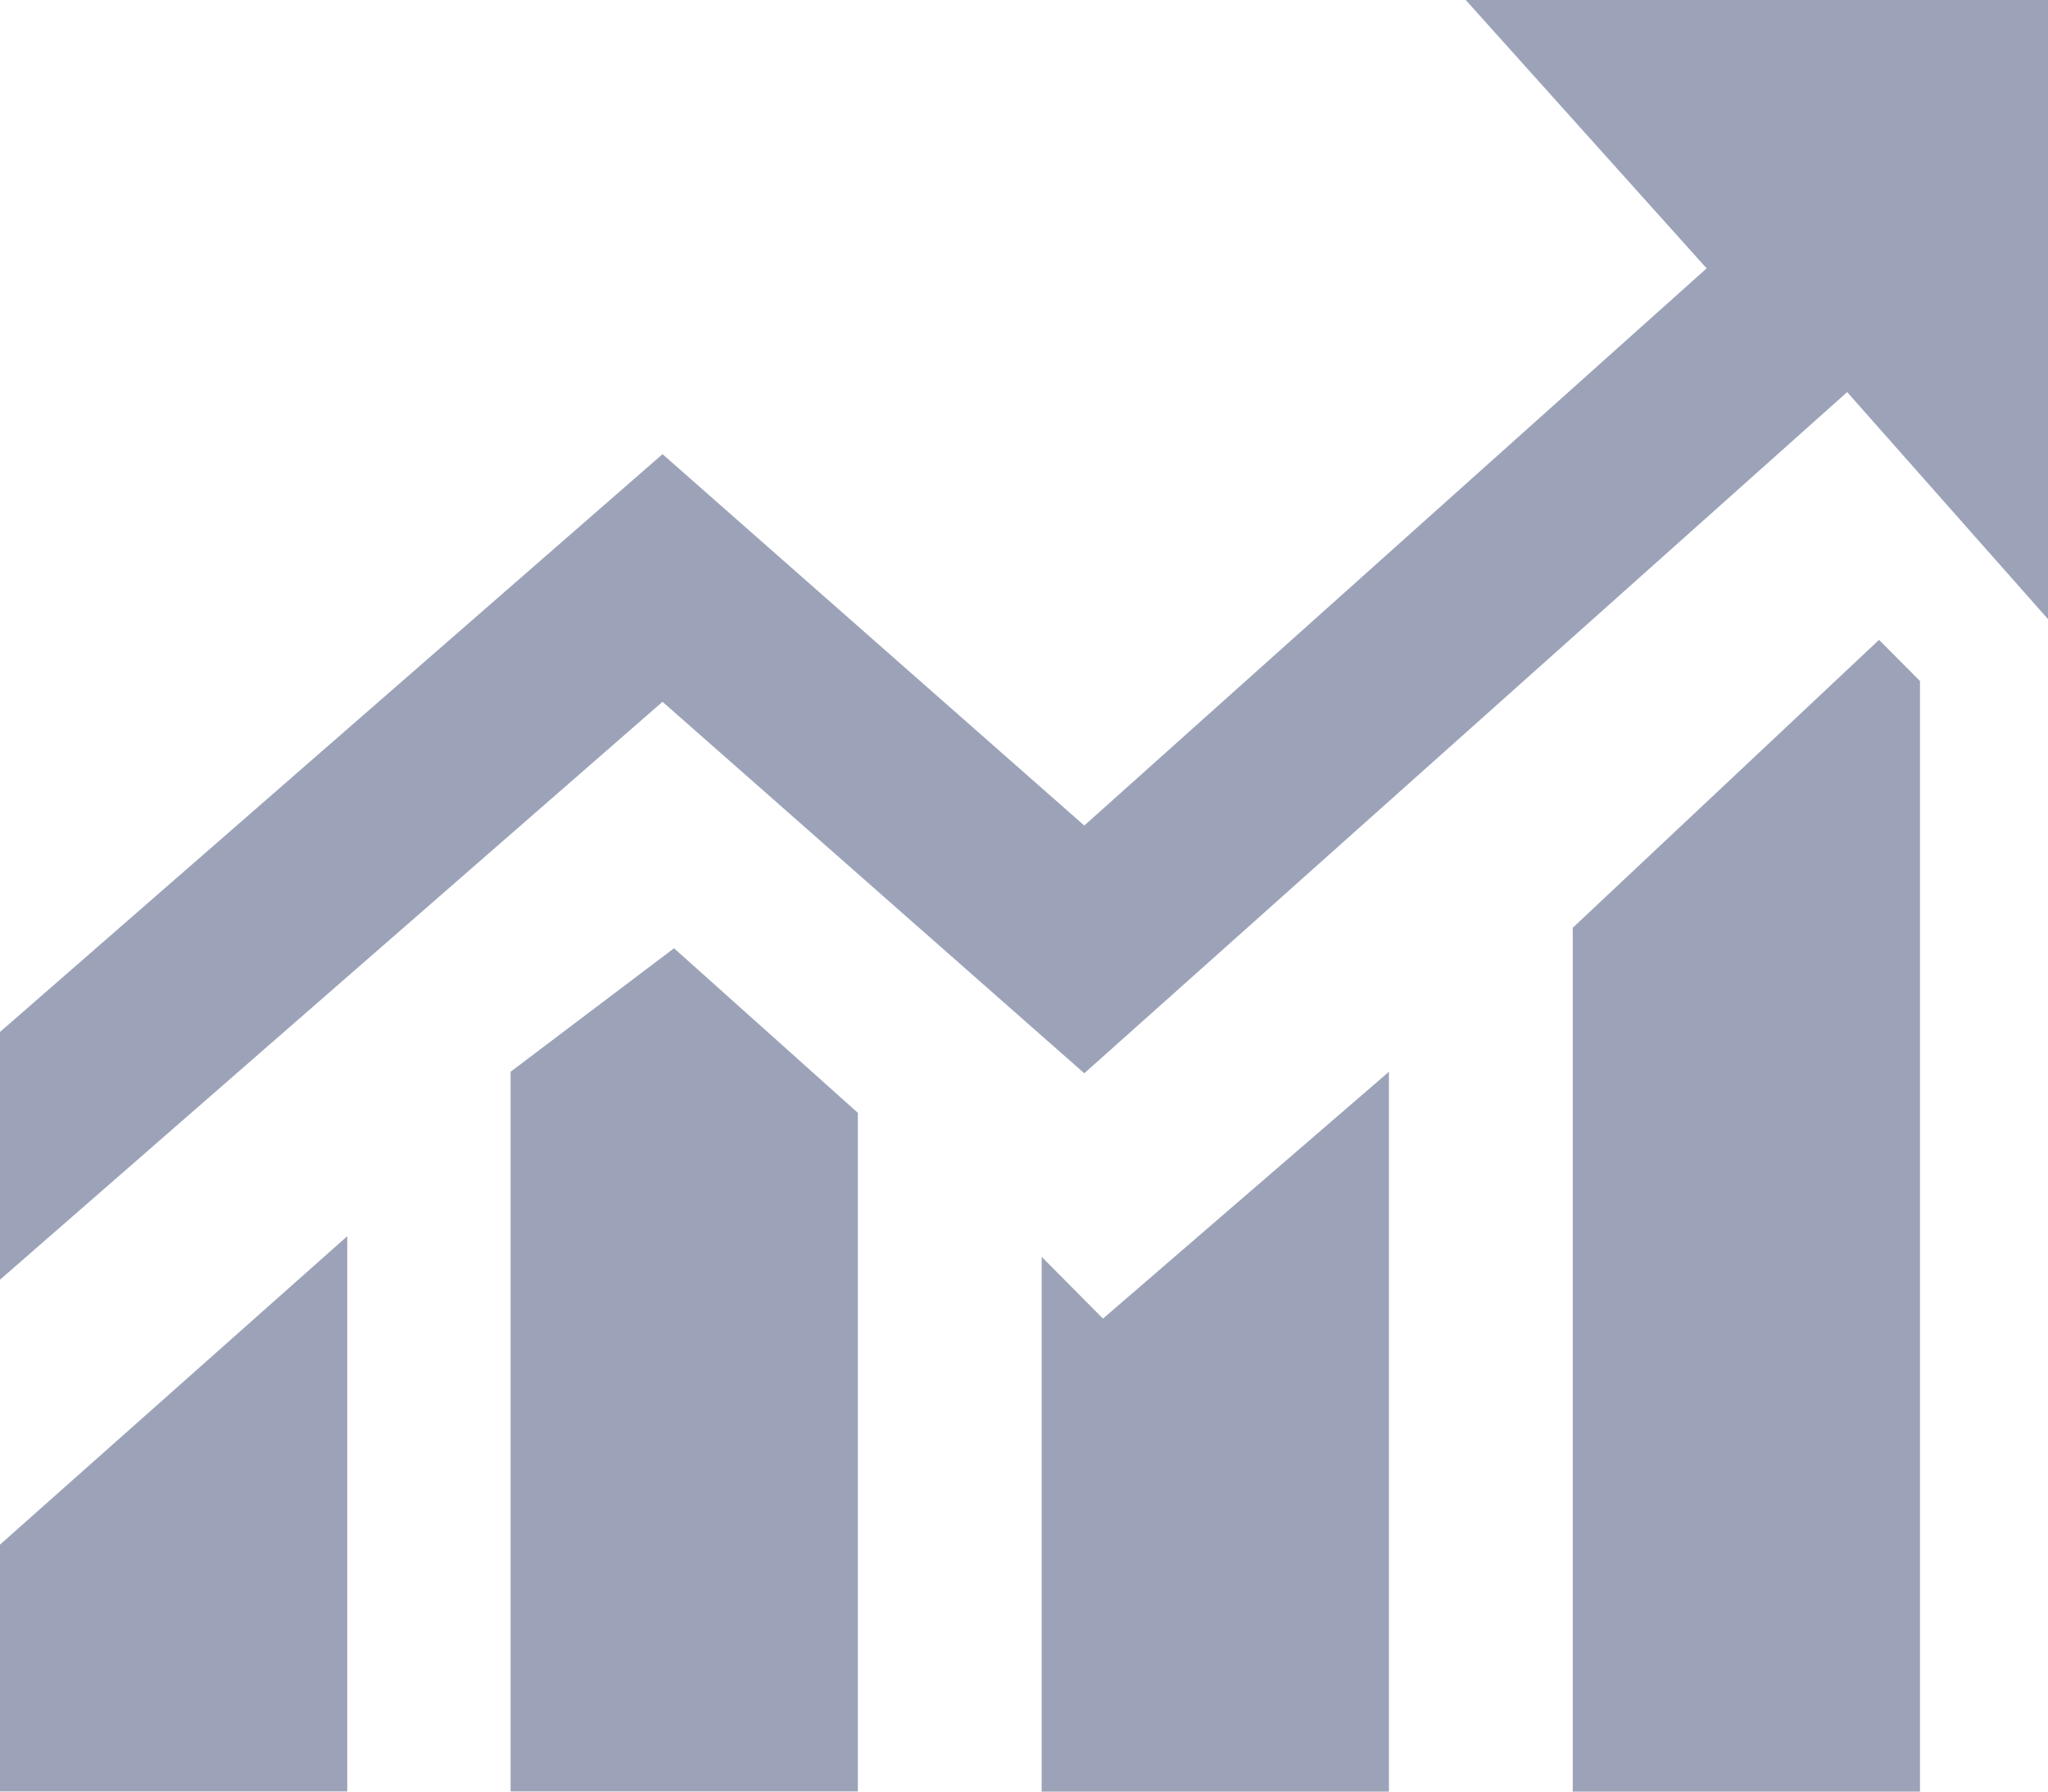 <?xml version="1.0" encoding="UTF-8"?>
<svg width="16px" height="14px" viewBox="0 0 16 14" version="1.1" xmlns="http://www.w3.org/2000/svg" xmlns:xlink="http://www.w3.org/1999/xlink">
    <!-- Generator: Sketch 53.2 (72643) - https://sketchapp.com -->
    <title>ico-index-nor</title>
    <desc>Created with Sketch.</desc>
    <g id="1.9" stroke="none" stroke-width="1" fill="none" fill-rule="evenodd">
        <g id="资金明细1.9" transform="translate(-780, -80)" fill="#9CA3B9" fill-rule="nonzero">
            <g id="ico-index-nor" transform="translate(779.5, 80)">
                <path d="M12.787,7.25 L12.787,14 L15.5,14 L15.5,5.322 L15.18,5 L12.787,7.25 Z M8.638,9.822 L8.638,14 L11.351,14 L11.351,8.375 L9.117,10.304 L8.638,9.821 L8.638,9.822 Z M4.489,8.374 L4.489,13.999 L7.202,13.999 L7.202,8.696 L5.766,7.41 L4.489,8.375 L4.489,8.374 Z M0.5,13.999 L3.213,13.999 L3.213,9.66 L0.5,12.07 L0.5,13.999 Z" id="Shape"></path>
                <polygon id="Path" points="11.951 0 13.833 2.097 8.971 6.451 5.676 3.549 0.5 8.064 0.5 10 5.676 5.484 8.971 8.387 14.931 3.064 16.5 4.838 16.5 0"></polygon>
            </g>
        </g>
    </g>
</svg>
